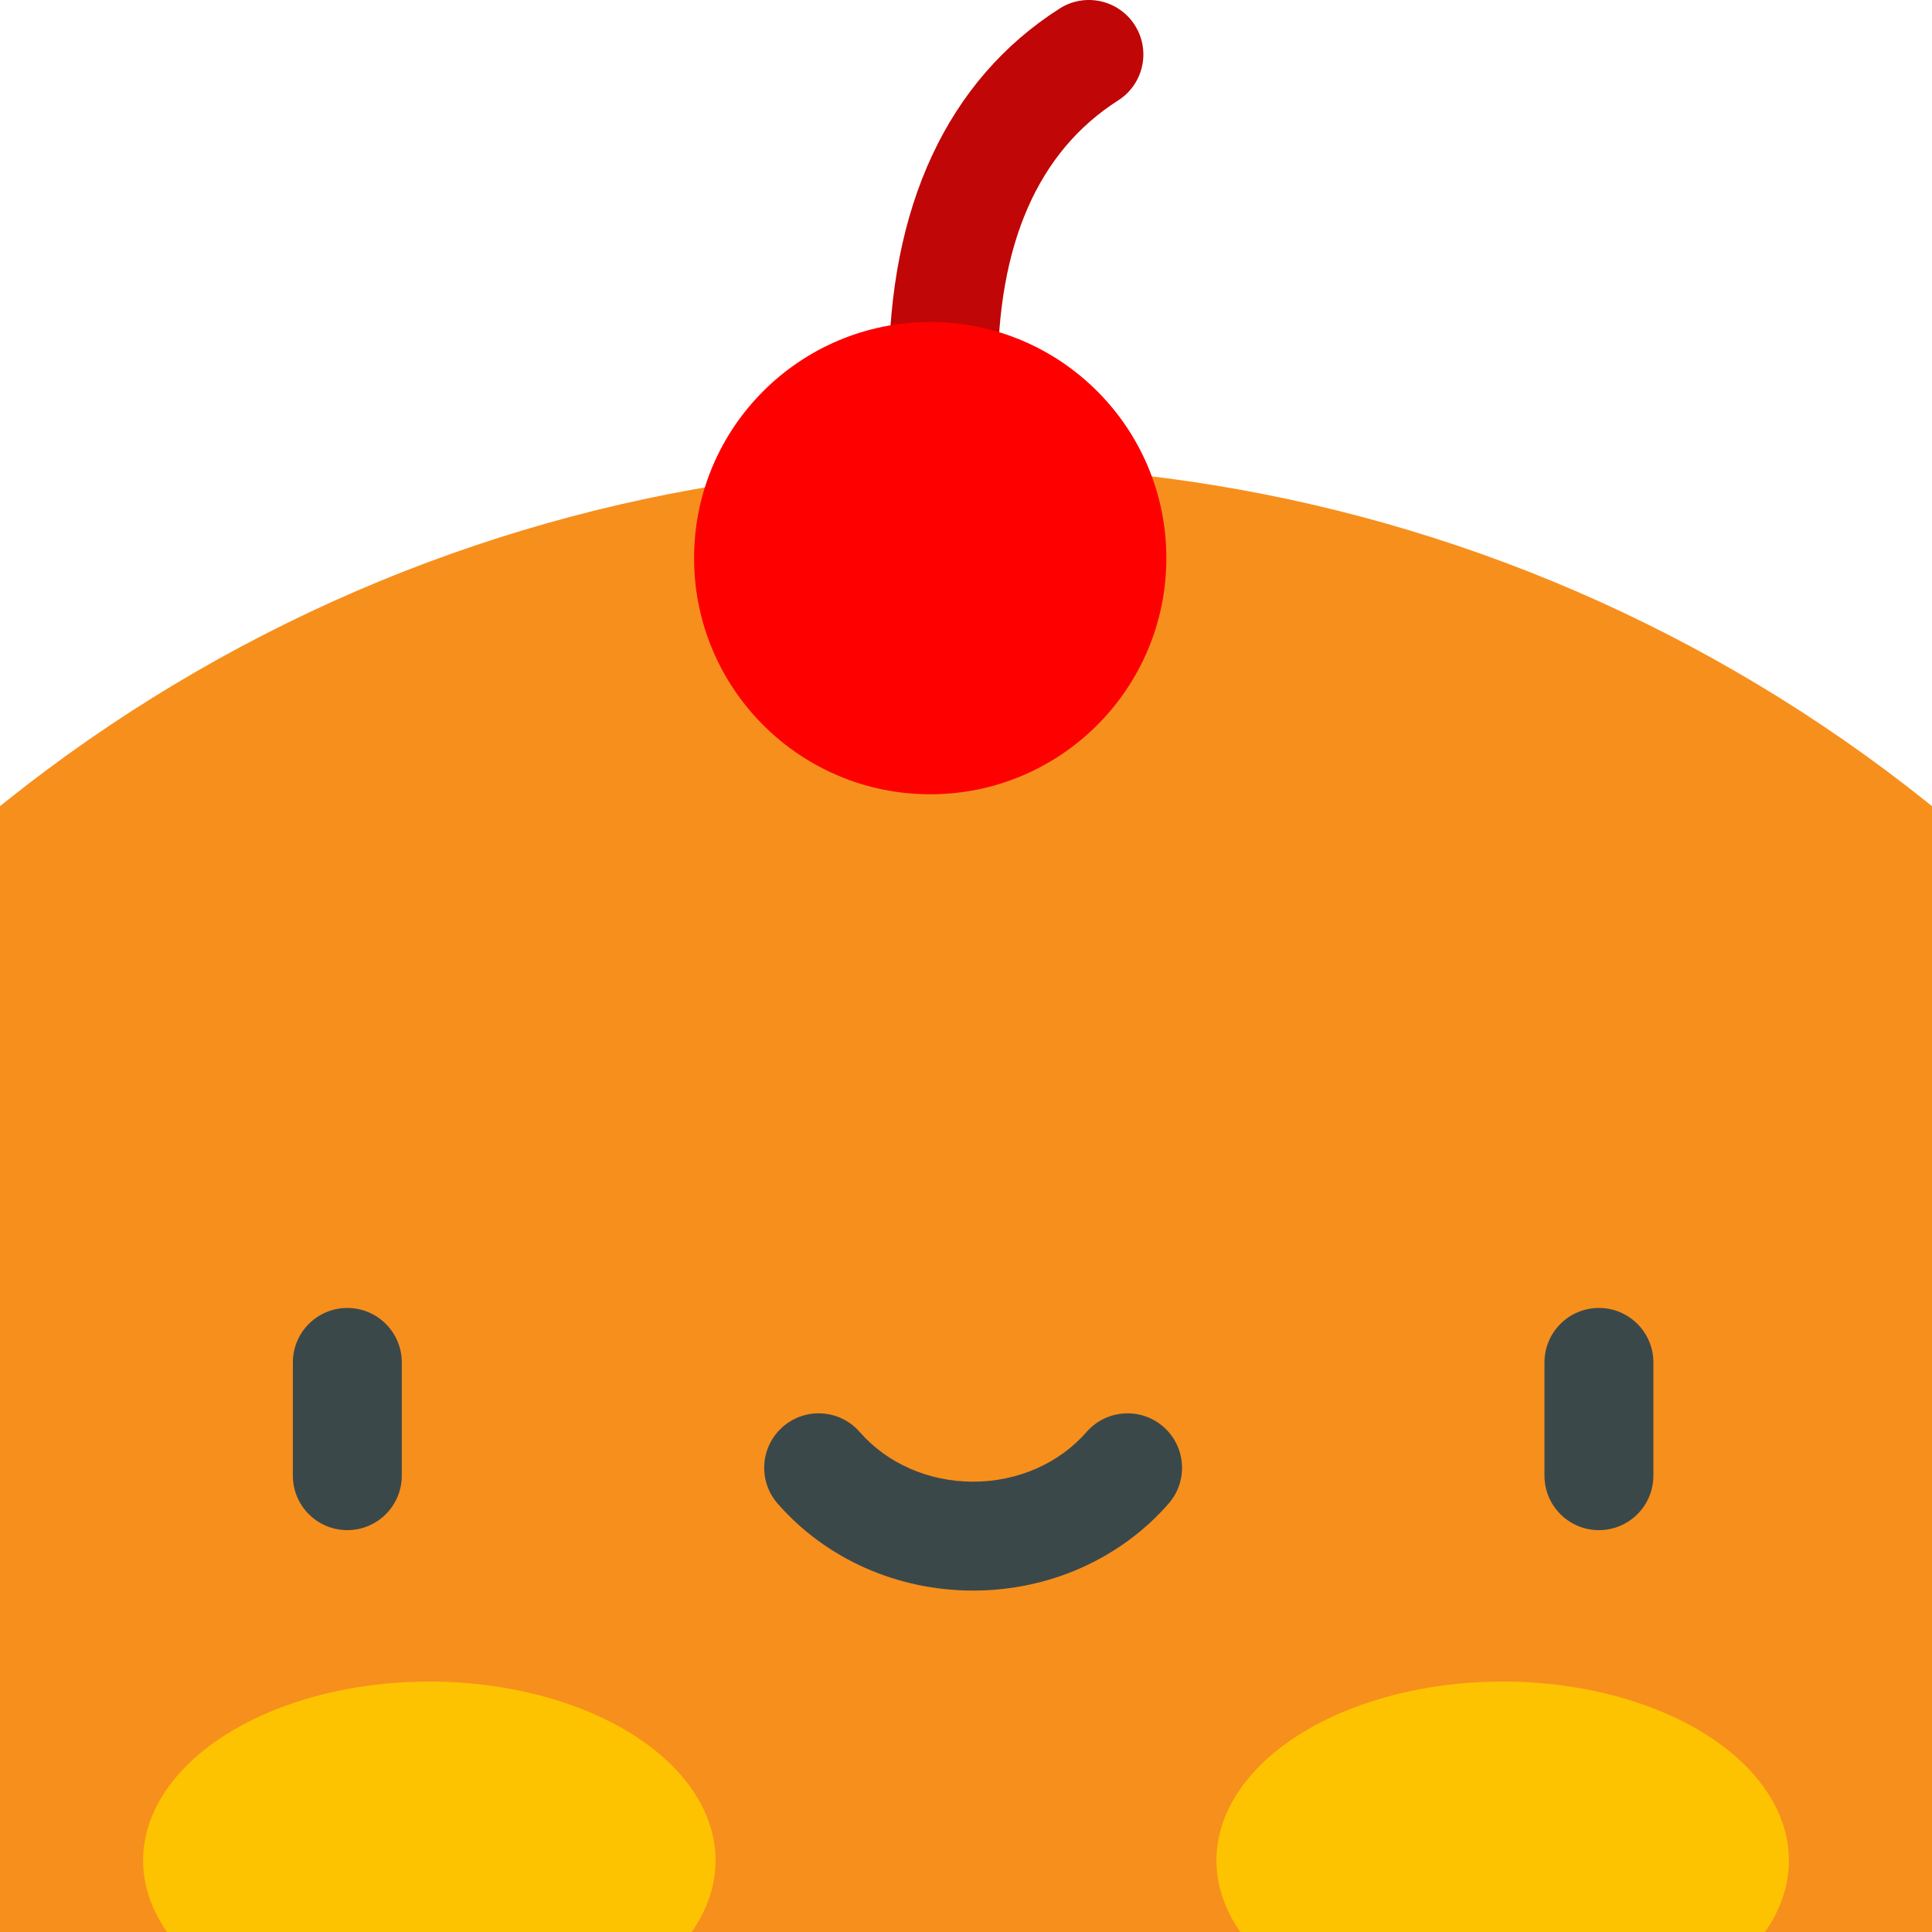 <svg version="1.1" xmlns="http://www.w3.org/2000/svg" xmlns:xlink="http://www.w3.org/1999/xlink" x="0px" y="0px"
	viewBox="120 0 270 270" style="enable-background:new 0 0 515 515;" xml:space="preserve">
	<circle xmlns="http://www.w3.org/2000/svg" style="fill:#f78f1d;" cx="255" cy="280" r="215"/>
	<g>
	<path style="fill:#3B484A;" d="M168.539,213.84c-4.204,0-7.611-3.408-7.611-7.611V190.4c0-4.204,3.408-7.611,7.611-7.611
	s7.611,3.408,7.611,7.611v15.828C176.15,210.432,172.742,213.84,168.539,213.84z"/>
	<path style="fill:#3B484A;" d="M343.452,213.84c-4.204,0-7.611-3.408-7.611-7.611V190.4c0-4.204,3.408-7.611,7.611-7.611
	c4.204,0,7.611,3.408,7.611,7.611v15.828C351.063,210.432,347.655,213.84,343.452,213.84z"/>
	<path style="fill:#3B484A;" d="M255.996,222.288c-10.609,0-20.566-4.43-27.317-12.152c-2.767-3.165-2.444-7.974,0.722-10.74
	c3.165-2.766,7.974-2.444,10.74,0.722c3.86,4.416,9.638,6.948,15.855,6.948c6.216,0,11.995-2.532,15.854-6.948
	c2.768-3.165,7.576-3.488,10.74-0.722c3.165,2.767,3.488,7.575,0.722,10.74C276.561,217.859,266.604,222.288,255.996,222.288z"/>
	</g>
	<ellipse style="fill:#FEC300;" cx="180" cy="260" rx="40" ry="25"/>
	<ellipse style="fill:#FEC300;" cx="330" cy="260" rx="40" ry="25"/>
	<path style="fill:#C00606;" d="M255.993,89.404c-3.249,0-6.257-2.096-7.268-5.361c-0.183-0.589-4.468-14.615-4.514-31.5
	c-0.063-23.592,8.192-41.348,23.872-51.348c3.545-2.261,8.249-1.219,10.51,2.325c2.26,3.544,1.22,8.25-2.325,10.51
	c-11.219,7.155-16.883,20.099-16.835,38.472c0.04,14.626,3.794,26.914,3.832,27.036c1.244,4.016-1.003,8.279-5.017,9.523
	C257.498,89.293,256.74,89.404,255.993,89.404z"/>
	<circle style="fill:#FF0000;" cx="250" cy="78" r="33"/>
</svg>